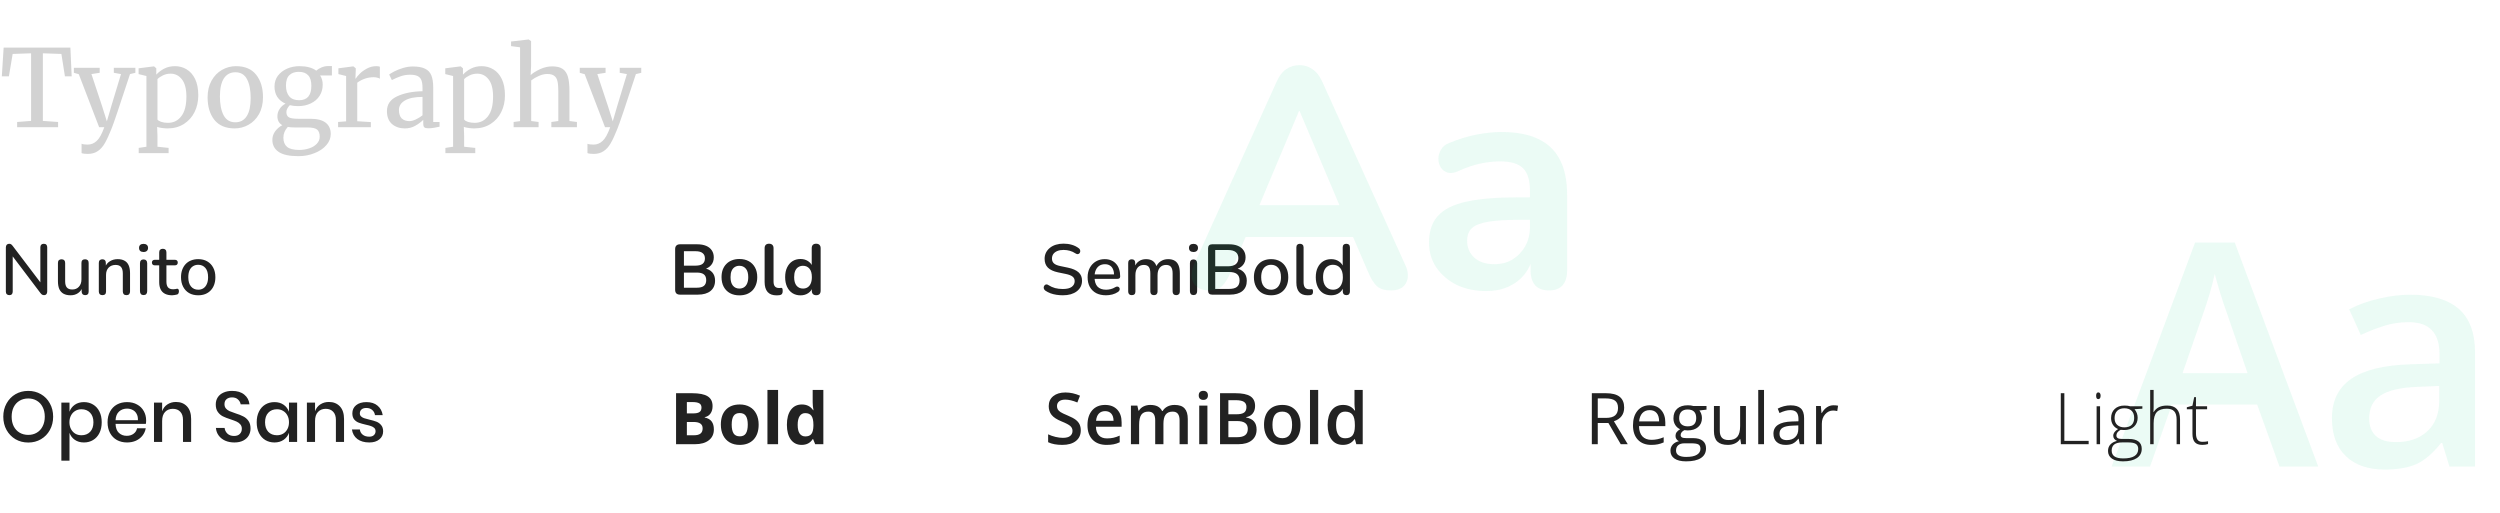 <svg width="1120" height="230" viewBox="0 0 1120 230" fill="none" xmlns="http://www.w3.org/2000/svg">
<path opacity="0.2" d="M13.92 23.88L5.664 24.168L3.984 34.2H0.816L1.632 21.336H31.536L32.112 34.2H29.088L27.504 24.168L19.2 23.88V54.168L26.016 54.648V57H7.68V54.648L13.92 54.168V23.88ZM39.282 68.952C38.738 68.952 38.194 68.92 37.65 68.856C37.138 68.792 36.77 68.696 36.546 68.568V64.392C36.738 64.52 37.106 64.616 37.65 64.68C38.226 64.744 38.77 64.776 39.282 64.776C40.818 64.776 42.162 64.232 43.314 63.144C44.498 62.088 45.634 60.04 46.722 57H44.418L35.298 33.24L33.09 32.616V30.36H44.658V32.616L40.962 33.192L45.666 47.352L47.874 54.36L49.938 47.304L54.21 33.192L50.994 32.616V30.36H60.642V32.616L58.242 33.192C53.538 47.592 50.77 55.768 49.938 57.72C48.85 60.472 47.858 62.616 46.962 64.152C46.066 65.72 45.01 66.904 43.794 67.704C42.578 68.536 41.074 68.952 39.282 68.952ZM88.831 42.744C88.831 45.464 88.271 47.96 87.151 50.232C86.031 52.472 84.431 54.248 82.351 55.56C80.271 56.872 77.839 57.528 75.055 57.528C74.287 57.528 73.455 57.464 72.559 57.336C71.663 57.208 70.943 57.048 70.399 56.856L70.543 60.888V65.736L75.535 66.264V68.616H62.143V66.264L65.599 65.736V34.056L62.095 33.192V30.6L68.911 29.736H69.007L70.015 30.6V33.432C70.975 32.376 72.159 31.48 73.567 30.744C75.007 30.008 76.607 29.64 78.367 29.64C80.255 29.64 81.983 30.104 83.551 31.032C85.151 31.96 86.431 33.4 87.391 35.352C88.351 37.304 88.831 39.768 88.831 42.744ZM76.399 33C75.183 33 74.047 33.256 72.991 33.768C71.935 34.28 71.119 34.84 70.543 35.448V53.544C70.767 53.928 71.327 54.28 72.223 54.6C73.151 54.888 74.159 55.032 75.247 55.032C77.711 55.032 79.695 54.056 81.199 52.104C82.735 50.152 83.503 47.208 83.503 43.272C83.503 39.816 82.831 37.24 81.487 35.544C80.175 33.848 78.479 33 76.399 33ZM93.004 43.608C93.004 40.728 93.596 38.232 94.78 36.12C95.964 34.008 97.516 32.408 99.436 31.32C101.388 30.2 103.468 29.64 105.676 29.64C109.708 29.64 112.732 30.92 114.748 33.48C116.796 36.04 117.82 39.4 117.82 43.56C117.82 46.472 117.228 48.984 116.044 51.096C114.86 53.208 113.292 54.808 111.34 55.896C109.42 56.984 107.356 57.528 105.148 57.528C101.116 57.528 98.076 56.248 96.028 53.688C94.012 51.128 93.004 47.768 93.004 43.608ZM105.436 54.792C107.644 54.792 109.34 53.88 110.524 52.056C111.708 50.232 112.3 47.528 112.3 43.944C112.3 40.392 111.756 37.576 110.668 35.496C109.58 33.416 107.836 32.376 105.436 32.376C103.228 32.376 101.516 33.288 100.3 35.112C99.116 36.936 98.524 39.64 98.524 43.224C98.524 46.776 99.084 49.592 100.204 51.672C101.324 53.752 103.068 54.792 105.436 54.792ZM133.679 69.96C129.583 69.96 126.607 69.304 124.751 67.992C122.927 66.712 122.015 64.936 122.015 62.664C122.015 61.256 122.447 59.96 123.311 58.776C124.207 57.592 125.263 56.696 126.479 56.088C125.007 55.256 124.271 53.912 124.271 52.056C124.271 50.904 124.607 49.816 125.279 48.792C125.951 47.768 126.831 46.984 127.919 46.44C126.319 45.736 125.087 44.728 124.223 43.416C123.391 42.104 122.975 40.552 122.975 38.76C122.975 36.904 123.487 35.288 124.511 33.912C125.567 32.536 126.943 31.48 128.639 30.744C130.367 30.008 132.191 29.64 134.111 29.64C137.343 29.64 139.871 30.312 141.695 31.656C142.175 31.176 142.911 30.712 143.903 30.264C144.895 29.816 145.951 29.592 147.071 29.592H148.703V33.816H143.423C144.191 35 144.575 36.376 144.575 37.944C144.575 39.832 144.095 41.512 143.135 42.984C142.207 44.424 140.895 45.544 139.199 46.344C137.535 47.144 135.647 47.544 133.535 47.544C132.159 47.544 130.927 47.4 129.839 47.112C129.391 47.56 129.023 48.056 128.735 48.6C128.447 49.144 128.303 49.672 128.303 50.184C128.303 51.336 128.687 52.136 129.455 52.584C130.223 53 131.599 53.208 133.583 53.208H139.007C142.111 53.208 144.415 53.8 145.919 54.984C147.423 56.168 148.175 57.848 148.175 60.024C148.175 61.848 147.519 63.512 146.207 65.016C144.895 66.552 143.119 67.752 140.879 68.616C138.671 69.512 136.271 69.96 133.679 69.96ZM134.015 44.904C137.663 44.904 139.487 42.744 139.487 38.424C139.487 36.28 139.007 34.712 138.047 33.72C137.119 32.696 135.711 32.184 133.823 32.184C132.063 32.184 130.671 32.68 129.647 33.672C128.623 34.632 128.111 36.184 128.111 38.328C128.111 40.344 128.591 41.944 129.551 43.128C130.543 44.312 132.031 44.904 134.015 44.904ZM134.111 67.176C135.679 67.176 137.151 66.936 138.527 66.456C139.935 66.008 141.071 65.32 141.935 64.392C142.799 63.496 143.231 62.44 143.231 61.224C143.231 59.784 142.847 58.728 142.079 58.056C141.311 57.416 139.823 57.096 137.615 57.096H131.951C130.671 57.096 129.663 57.016 128.927 56.856C127.615 58.296 126.959 59.912 126.959 61.704C126.959 63.496 127.503 64.856 128.591 65.784C129.679 66.712 131.519 67.176 134.111 67.176ZM151.459 54.648L155.059 54.36V34.056L151.603 33.192V30.6L158.227 29.736H158.323L159.379 30.6V31.464L159.235 35.208H159.379C159.699 34.664 160.275 33.96 161.107 33.096C161.939 32.232 163.011 31.448 164.323 30.744C165.635 30.008 167.059 29.64 168.595 29.64C169.235 29.64 169.763 29.72 170.179 29.88V35.256C169.955 35.096 169.587 34.952 169.075 34.824C168.595 34.664 168.051 34.584 167.443 34.584C164.787 34.584 162.323 35.4 160.051 37.032V54.312L166.147 54.696V57H151.459V54.648ZM173.348 49.8C173.348 46.792 174.852 44.584 177.86 43.176C180.868 41.736 184.676 40.968 189.284 40.872V39.528C189.284 38.024 189.124 36.84 188.804 35.976C188.484 35.112 187.924 34.488 187.124 34.104C186.356 33.688 185.252 33.48 183.812 33.48C182.18 33.48 180.708 33.72 179.396 34.2C178.116 34.648 176.836 35.208 175.556 35.88L174.355 33.384C174.772 33.032 175.54 32.568 176.66 31.992C177.78 31.416 179.076 30.904 180.548 30.456C182.02 30.008 183.492 29.784 184.964 29.784C187.236 29.784 189.028 30.104 190.34 30.744C191.684 31.352 192.644 32.344 193.22 33.72C193.796 35.096 194.084 36.936 194.084 39.24V54.648H196.916V56.76C196.276 56.92 195.46 57.08 194.468 57.24C193.508 57.4 192.66 57.48 191.924 57.48C191.028 57.48 190.42 57.336 190.1 57.048C189.78 56.792 189.62 56.2 189.62 55.272V53.688C188.66 54.648 187.476 55.528 186.068 56.328C184.692 57.128 183.124 57.528 181.364 57.528C179.06 57.528 177.14 56.872 175.604 55.56C174.1 54.216 173.348 52.296 173.348 49.8ZM183.428 54.264C184.26 54.264 185.22 54.008 186.308 53.496C187.396 52.984 188.388 52.376 189.284 51.672V43.416C185.796 43.416 183.156 43.96 181.364 45.048C179.604 46.104 178.724 47.496 178.724 49.224C178.724 50.952 179.14 52.232 179.972 53.064C180.836 53.864 181.988 54.264 183.428 54.264ZM226.222 42.744C226.222 45.464 225.662 47.96 224.542 50.232C223.422 52.472 221.822 54.248 219.742 55.56C217.662 56.872 215.23 57.528 212.446 57.528C211.678 57.528 210.846 57.464 209.95 57.336C209.054 57.208 208.334 57.048 207.79 56.856L207.934 60.888V65.736L212.926 66.264V68.616H199.534V66.264L202.99 65.736V34.056L199.486 33.192V30.6L206.302 29.736H206.398L207.406 30.6V33.432C208.366 32.376 209.55 31.48 210.958 30.744C212.398 30.008 213.998 29.64 215.758 29.64C217.646 29.64 219.374 30.104 220.942 31.032C222.542 31.96 223.822 33.4 224.782 35.352C225.742 37.304 226.222 39.768 226.222 42.744ZM213.79 33C212.574 33 211.438 33.256 210.382 33.768C209.326 34.28 208.51 34.84 207.934 35.448V53.544C208.158 53.928 208.718 54.28 209.614 54.6C210.542 54.888 211.55 55.032 212.638 55.032C215.102 55.032 217.086 54.056 218.59 52.104C220.126 50.152 220.894 47.208 220.894 43.272C220.894 39.816 220.222 37.24 218.878 35.544C217.566 33.848 215.87 33 213.79 33ZM232.986 21.192L228.954 20.664V18.6L236.778 17.688H236.874L237.93 18.408V29.544L237.738 33.624C238.762 32.696 240.17 31.816 241.962 30.984C243.754 30.152 245.562 29.736 247.386 29.736C249.402 29.736 250.97 30.12 252.09 30.888C253.21 31.656 253.994 32.84 254.442 34.44C254.89 36.008 255.114 38.136 255.114 40.824V54.216L258.474 54.648V57H247.002V54.648L250.122 54.216V40.776C250.122 38.888 249.994 37.416 249.738 36.36C249.482 35.272 249.002 34.472 248.298 33.96C247.594 33.416 246.538 33.144 245.13 33.144C243.978 33.144 242.746 33.432 241.434 34.008C240.122 34.584 238.97 35.256 237.978 36.024V54.216L241.29 54.648V57H230.106V54.648L232.986 54.264V21.192ZM265.923 68.952C265.379 68.952 264.835 68.92 264.291 68.856C263.779 68.792 263.411 68.696 263.187 68.568V64.392C263.379 64.52 263.747 64.616 264.291 64.68C264.867 64.744 265.411 64.776 265.923 64.776C267.459 64.776 268.803 64.232 269.955 63.144C271.139 62.088 272.275 60.04 273.363 57H271.059L261.939 33.24L259.731 32.616V30.36H271.299V32.616L267.603 33.192L272.307 47.352L274.515 54.36L276.579 47.304L280.851 33.192L277.635 32.616V30.36H287.283V32.616L284.883 33.192C280.179 47.592 277.411 55.768 276.579 57.72C275.491 60.472 274.499 62.616 273.603 64.152C272.707 65.72 271.651 66.904 270.435 67.704C269.219 68.536 267.715 68.952 265.923 68.952Z" fill="#222222"/>
<path d="M4.192 132.224C3.701 132.224 3.317 132.085 3.04 131.808C2.763 131.531 2.624 131.136 2.624 130.624V110.88C2.624 110.347 2.752 109.941 3.008 109.664C3.285 109.365 3.648 109.216 4.096 109.216C4.48 109.216 4.768 109.291 4.96 109.44C5.173 109.568 5.419 109.813 5.696 110.176L18.88 127.552H18.08V110.784C18.08 110.293 18.208 109.909 18.464 109.632C18.741 109.355 19.125 109.216 19.616 109.216C20.128 109.216 20.512 109.355 20.768 109.632C21.024 109.909 21.152 110.293 21.152 110.784V130.656C21.152 131.147 21.024 131.531 20.768 131.808C20.533 132.085 20.213 132.224 19.808 132.224C19.424 132.224 19.104 132.149 18.848 132C18.613 131.851 18.357 131.595 18.08 131.232L4.96 113.888H5.696V130.624C5.696 131.136 5.568 131.531 5.312 131.808C5.056 132.085 4.683 132.224 4.192 132.224ZM31.621 132.288C30.363 132.288 29.307 132.053 28.453 131.584C27.621 131.115 26.992 130.421 26.565 129.504C26.16 128.565 25.957 127.392 25.957 125.984V117.792C25.957 117.237 26.096 116.832 26.373 116.576C26.651 116.299 27.045 116.16 27.557 116.16C28.069 116.16 28.464 116.299 28.741 116.576C29.04 116.832 29.189 117.237 29.189 117.792V126.016C29.189 127.275 29.445 128.203 29.957 128.8C30.469 129.397 31.28 129.696 32.389 129.696C33.605 129.696 34.587 129.291 35.333 128.48C36.101 127.648 36.485 126.56 36.485 125.216V117.792C36.485 117.237 36.624 116.832 36.901 116.576C37.179 116.299 37.584 116.16 38.117 116.16C38.629 116.16 39.024 116.299 39.301 116.576C39.579 116.832 39.717 117.237 39.717 117.792V130.592C39.717 131.68 39.195 132.224 38.149 132.224C37.659 132.224 37.275 132.085 36.997 131.808C36.72 131.509 36.581 131.104 36.581 130.592V127.872L36.997 128.576C36.571 129.771 35.888 130.688 34.949 131.328C34.011 131.968 32.901 132.288 31.621 132.288ZM45.872 132.224C45.36 132.224 44.965 132.085 44.688 131.808C44.411 131.509 44.272 131.104 44.272 130.592V117.792C44.272 117.259 44.411 116.853 44.688 116.576C44.965 116.299 45.349 116.16 45.84 116.16C46.352 116.16 46.736 116.299 46.992 116.576C47.269 116.853 47.408 117.259 47.408 117.792V120.288L47.056 119.712C47.525 118.517 48.261 117.621 49.264 117.024C50.267 116.405 51.419 116.096 52.72 116.096C53.957 116.096 54.981 116.331 55.792 116.8C56.624 117.248 57.243 117.941 57.648 118.88C58.053 119.797 58.256 120.96 58.256 122.368V130.592C58.256 131.104 58.117 131.509 57.84 131.808C57.563 132.085 57.168 132.224 56.656 132.224C56.123 132.224 55.717 132.085 55.44 131.808C55.163 131.509 55.024 131.104 55.024 130.592V122.56C55.024 121.216 54.757 120.235 54.224 119.616C53.712 118.997 52.901 118.688 51.792 118.688C50.491 118.688 49.445 119.093 48.656 119.904C47.888 120.715 47.504 121.803 47.504 123.168V130.592C47.504 131.68 46.96 132.224 45.872 132.224ZM64.309 132.192C63.797 132.192 63.403 132.043 63.126 131.744C62.848 131.424 62.709 130.987 62.709 130.432V117.952C62.709 117.397 62.848 116.971 63.126 116.672C63.403 116.373 63.797 116.224 64.309 116.224C64.822 116.224 65.216 116.373 65.493 116.672C65.792 116.971 65.942 117.397 65.942 117.952V130.432C65.942 130.987 65.803 131.424 65.525 131.744C65.248 132.043 64.843 132.192 64.309 132.192ZM64.309 112.896C63.669 112.896 63.168 112.736 62.806 112.416C62.464 112.096 62.294 111.648 62.294 111.072C62.294 110.475 62.464 110.027 62.806 109.728C63.168 109.408 63.669 109.248 64.309 109.248C64.95 109.248 65.44 109.408 65.781 109.728C66.144 110.027 66.326 110.475 66.326 111.072C66.326 111.648 66.144 112.096 65.781 112.416C65.44 112.736 64.95 112.896 64.309 112.896ZM77.147 132.288C75.867 132.288 74.789 132.064 73.915 131.616C73.04 131.168 72.389 130.507 71.963 129.632C71.536 128.757 71.323 127.691 71.323 126.432V118.88H69.403C68.976 118.88 68.645 118.773 68.411 118.56C68.176 118.325 68.059 118.016 68.059 117.632C68.059 117.227 68.176 116.917 68.411 116.704C68.645 116.491 68.976 116.384 69.403 116.384H71.323V113.088C71.323 112.555 71.461 112.149 71.739 111.872C72.037 111.595 72.443 111.456 72.955 111.456C73.467 111.456 73.861 111.595 74.139 111.872C74.416 112.149 74.555 112.555 74.555 113.088V116.384H78.299C78.725 116.384 79.056 116.491 79.291 116.704C79.525 116.917 79.643 117.227 79.643 117.632C79.643 118.016 79.525 118.325 79.291 118.56C79.056 118.773 78.725 118.88 78.299 118.88H74.555V126.176C74.555 127.307 74.789 128.16 75.259 128.736C75.749 129.312 76.539 129.6 77.627 129.6C78.011 129.6 78.341 129.568 78.619 129.504C78.917 129.419 79.163 129.365 79.355 129.344C79.589 129.344 79.781 129.429 79.931 129.6C80.08 129.749 80.155 130.048 80.155 130.496C80.155 130.816 80.091 131.115 79.963 131.392C79.856 131.669 79.653 131.851 79.355 131.936C79.099 132.021 78.747 132.096 78.299 132.16C77.872 132.245 77.488 132.288 77.147 132.288ZM88.806 132.288C87.227 132.288 85.862 131.957 84.71 131.296C83.579 130.635 82.694 129.696 82.054 128.48C81.414 127.264 81.094 125.835 81.094 124.192C81.094 122.933 81.275 121.813 81.638 120.832C82.001 119.851 82.513 119.008 83.174 118.304C83.857 117.579 84.667 117.035 85.606 116.672C86.566 116.288 87.633 116.096 88.806 116.096C90.363 116.096 91.707 116.427 92.838 117.088C93.99 117.749 94.886 118.688 95.526 119.904C96.166 121.099 96.486 122.528 96.486 124.192C96.486 125.429 96.305 126.549 95.942 127.552C95.579 128.555 95.057 129.408 94.374 130.112C93.713 130.816 92.902 131.36 91.942 131.744C91.003 132.107 89.958 132.288 88.806 132.288ZM88.806 129.792C89.681 129.792 90.449 129.579 91.11 129.152C91.771 128.725 92.283 128.096 92.646 127.264C93.03 126.432 93.222 125.408 93.222 124.192C93.222 122.357 92.817 120.971 92.006 120.032C91.195 119.093 90.129 118.624 88.806 118.624C87.91 118.624 87.131 118.837 86.47 119.264C85.809 119.669 85.286 120.288 84.902 121.12C84.539 121.952 84.358 122.976 84.358 124.192C84.358 126.005 84.763 127.392 85.574 128.352C86.385 129.312 87.462 129.792 88.806 129.792Z" fill="#222222"/>
<path d="M304.64 132C303.936 132 303.392 131.819 303.008 131.456C302.645 131.072 302.464 130.528 302.464 129.824V111.616C302.464 110.912 302.645 110.379 303.008 110.016C303.392 109.632 303.936 109.44 304.64 109.44H312.32C313.899 109.44 315.243 109.675 316.352 110.144C317.461 110.613 318.304 111.285 318.88 112.16C319.477 113.035 319.776 114.08 319.776 115.296C319.776 116.661 319.381 117.813 318.592 118.752C317.803 119.691 316.725 120.32 315.36 120.64V120.16C316.939 120.395 318.165 120.992 319.04 121.952C319.915 122.912 320.352 124.16 320.352 125.696C320.352 127.701 319.669 129.259 318.304 130.368C316.96 131.456 315.083 132 312.672 132H304.64ZM306.4 128.896H312.16C313.611 128.896 314.677 128.619 315.36 128.064C316.043 127.488 316.384 126.635 316.384 125.504C316.384 124.352 316.043 123.499 315.36 122.944C314.677 122.389 313.611 122.112 312.16 122.112H306.4V128.896ZM306.4 119.008H311.616C313.024 119.008 314.069 118.741 314.752 118.208C315.456 117.653 315.808 116.843 315.808 115.776C315.808 114.709 315.456 113.909 314.752 113.376C314.069 112.821 313.024 112.544 311.616 112.544H306.4V119.008ZM331.247 132.32C329.626 132.32 328.218 131.989 327.023 131.328C325.829 130.667 324.901 129.728 324.239 128.512C323.578 127.275 323.247 125.824 323.247 124.16C323.247 122.901 323.429 121.781 323.791 120.8C324.175 119.797 324.719 118.944 325.423 118.24C326.127 117.515 326.97 116.971 327.951 116.608C328.933 116.224 330.031 116.032 331.247 116.032C332.869 116.032 334.277 116.363 335.471 117.024C336.666 117.685 337.594 118.624 338.255 119.84C338.917 121.056 339.247 122.496 339.247 124.16C339.247 125.419 339.055 126.549 338.671 127.552C338.309 128.555 337.775 129.419 337.071 130.144C336.367 130.848 335.525 131.392 334.543 131.776C333.562 132.139 332.463 132.32 331.247 132.32ZM331.247 129.28C332.037 129.28 332.73 129.088 333.327 128.704C333.925 128.32 334.383 127.755 334.703 127.008C335.045 126.24 335.215 125.291 335.215 124.16C335.215 122.453 334.853 121.184 334.127 120.352C333.402 119.499 332.442 119.072 331.247 119.072C330.458 119.072 329.765 119.264 329.167 119.648C328.57 120.011 328.101 120.576 327.759 121.344C327.439 122.091 327.279 123.029 327.279 124.16C327.279 125.845 327.642 127.125 328.367 128C329.093 128.853 330.053 129.28 331.247 129.28ZM347.893 132.32C346.122 132.32 344.789 131.819 343.893 130.816C342.997 129.792 342.549 128.299 342.549 126.336V111.2C342.549 110.539 342.719 110.037 343.061 109.696C343.402 109.355 343.893 109.184 344.533 109.184C345.173 109.184 345.663 109.355 346.005 109.696C346.367 110.037 346.549 110.539 346.549 111.2V126.144C346.549 127.125 346.751 127.851 347.157 128.32C347.583 128.789 348.181 129.024 348.949 129.024C349.119 129.024 349.279 129.024 349.429 129.024C349.578 129.003 349.727 128.981 349.877 128.96C350.175 128.917 350.378 129.003 350.485 129.216C350.591 129.408 350.645 129.813 350.645 130.432C350.645 130.965 350.538 131.381 350.325 131.68C350.111 131.979 349.759 132.16 349.269 132.224C349.055 132.245 348.831 132.267 348.597 132.288C348.362 132.309 348.127 132.32 347.893 132.32ZM358.627 132.32C357.262 132.32 356.057 131.989 355.011 131.328C353.987 130.667 353.187 129.728 352.611 128.512C352.035 127.275 351.747 125.824 351.747 124.16C351.747 122.475 352.035 121.035 352.611 119.84C353.187 118.624 353.987 117.685 355.011 117.024C356.057 116.363 357.262 116.032 358.627 116.032C359.929 116.032 361.059 116.352 362.019 116.992C363.001 117.632 363.662 118.475 364.003 119.52H363.651V111.2C363.651 110.539 363.822 110.037 364.163 109.696C364.505 109.355 364.995 109.184 365.635 109.184C366.275 109.184 366.766 109.355 367.107 109.696C367.47 110.037 367.651 110.539 367.651 111.2V130.208C367.651 130.869 367.481 131.381 367.139 131.744C366.798 132.085 366.307 132.256 365.667 132.256C365.027 132.256 364.537 132.085 364.195 131.744C363.854 131.381 363.683 130.869 363.683 130.208V127.712L364.035 128.672C363.715 129.781 363.065 130.667 362.083 131.328C361.102 131.989 359.95 132.32 358.627 132.32ZM359.747 129.28C360.537 129.28 361.23 129.088 361.827 128.704C362.425 128.32 362.883 127.755 363.203 127.008C363.545 126.24 363.715 125.291 363.715 124.16C363.715 122.453 363.353 121.184 362.627 120.352C361.902 119.499 360.942 119.072 359.747 119.072C358.958 119.072 358.265 119.264 357.667 119.648C357.07 120.011 356.601 120.576 356.259 121.344C355.939 122.091 355.779 123.029 355.779 124.16C355.779 125.845 356.142 127.125 356.867 128C357.593 128.853 358.553 129.28 359.747 129.28Z" fill="#222222"/>
<path d="M476.144 132.288C475.163 132.288 474.203 132.213 473.264 132.064C472.325 131.915 471.44 131.691 470.608 131.392C469.776 131.072 469.029 130.688 468.368 130.24C468.048 130.005 467.824 129.739 467.696 129.44C467.589 129.141 467.557 128.853 467.6 128.576C467.664 128.277 467.792 128.021 467.984 127.808C468.176 127.595 468.411 127.467 468.688 127.424C468.965 127.36 469.275 127.445 469.616 127.68C470.576 128.299 471.589 128.757 472.656 129.056C473.723 129.333 474.885 129.472 476.144 129.472C477.957 129.472 479.291 129.152 480.144 128.512C481.019 127.851 481.456 126.997 481.456 125.952C481.456 125.099 481.147 124.427 480.528 123.936C479.909 123.424 478.875 123.019 477.424 122.72L474 122.016C471.973 121.589 470.459 120.885 469.456 119.904C468.475 118.923 467.984 117.6 467.984 115.936C467.984 114.933 468.187 114.016 468.592 113.184C469.019 112.352 469.605 111.637 470.352 111.04C471.099 110.421 471.995 109.952 473.04 109.632C474.085 109.312 475.227 109.152 476.464 109.152C477.787 109.152 479.024 109.323 480.176 109.664C481.349 110.005 482.395 110.528 483.312 111.232C483.589 111.424 483.771 111.669 483.856 111.968C483.963 112.245 483.984 112.523 483.92 112.8C483.877 113.077 483.76 113.312 483.568 113.504C483.376 113.696 483.131 113.813 482.832 113.856C482.533 113.877 482.203 113.771 481.84 113.536C481.008 112.981 480.155 112.587 479.28 112.352C478.427 112.096 477.477 111.968 476.432 111.968C475.387 111.968 474.469 112.128 473.68 112.448C472.912 112.768 472.315 113.216 471.888 113.792C471.483 114.368 471.28 115.051 471.28 115.84C471.28 116.736 471.568 117.451 472.144 117.984C472.72 118.517 473.68 118.923 475.024 119.2L478.416 119.904C480.549 120.352 482.139 121.045 483.184 121.984C484.229 122.923 484.752 124.171 484.752 125.728C484.752 126.731 484.549 127.637 484.144 128.448C483.739 129.237 483.163 129.92 482.416 130.496C481.669 131.072 480.763 131.52 479.696 131.84C478.651 132.139 477.467 132.288 476.144 132.288ZM495.506 132.288C493.8 132.288 492.328 131.968 491.09 131.328C489.874 130.667 488.925 129.739 488.242 128.544C487.581 127.328 487.25 125.888 487.25 124.224C487.25 122.603 487.581 121.184 488.242 119.968C488.904 118.752 489.81 117.803 490.962 117.12C492.114 116.437 493.426 116.096 494.898 116.096C495.986 116.096 496.957 116.277 497.81 116.64C498.664 116.981 499.389 117.493 499.986 118.176C500.605 118.837 501.064 119.648 501.362 120.608C501.682 121.568 501.842 122.645 501.842 123.84C501.842 124.203 501.736 124.48 501.522 124.672C501.309 124.843 500.989 124.928 500.562 124.928H489.81V122.944H499.666L499.122 123.392C499.122 122.325 498.962 121.419 498.642 120.672C498.344 119.925 497.885 119.36 497.266 118.976C496.669 118.571 495.922 118.368 495.026 118.368C494.024 118.368 493.17 118.603 492.466 119.072C491.784 119.541 491.261 120.192 490.898 121.024C490.536 121.856 490.354 122.827 490.354 123.936V124.128C490.354 126.005 490.792 127.424 491.666 128.384C492.562 129.323 493.853 129.792 495.538 129.792C496.178 129.792 496.85 129.707 497.554 129.536C498.28 129.365 498.962 129.077 499.602 128.672C499.965 128.459 500.285 128.363 500.562 128.384C500.861 128.405 501.096 128.501 501.266 128.672C501.458 128.843 501.576 129.056 501.618 129.312C501.661 129.568 501.618 129.835 501.49 130.112C501.362 130.368 501.138 130.603 500.818 130.816C500.093 131.307 499.25 131.68 498.29 131.936C497.33 132.171 496.402 132.288 495.506 132.288ZM507.03 132.224C506.518 132.224 506.123 132.085 505.846 131.808C505.568 131.509 505.43 131.104 505.43 130.592V117.792C505.43 117.259 505.568 116.853 505.846 116.576C506.123 116.299 506.507 116.16 506.998 116.16C507.51 116.16 507.894 116.299 508.15 116.576C508.427 116.853 508.566 117.259 508.566 117.792V120.416L508.214 119.712C508.64 118.581 509.302 117.696 510.198 117.056C511.094 116.416 512.171 116.096 513.43 116.096C514.731 116.096 515.787 116.405 516.598 117.024C517.408 117.643 517.963 118.592 518.262 119.872H517.814C518.219 118.699 518.912 117.781 519.894 117.12C520.875 116.437 522.016 116.096 523.318 116.096C524.512 116.096 525.494 116.331 526.262 116.8C527.03 117.248 527.606 117.941 527.99 118.88C528.374 119.797 528.566 120.96 528.566 122.368V130.592C528.566 131.104 528.416 131.509 528.118 131.808C527.84 132.085 527.446 132.224 526.934 132.224C526.422 132.224 526.027 132.085 525.75 131.808C525.472 131.509 525.334 131.104 525.334 130.592V122.528C525.334 121.205 525.099 120.235 524.63 119.616C524.182 118.997 523.435 118.688 522.39 118.688C521.216 118.688 520.288 119.093 519.606 119.904C518.923 120.715 518.582 121.835 518.582 123.264V130.592C518.582 131.104 518.443 131.509 518.166 131.808C517.888 132.085 517.494 132.224 516.982 132.224C516.47 132.224 516.064 132.085 515.766 131.808C515.488 131.509 515.35 131.104 515.35 130.592V122.528C515.35 121.205 515.126 120.235 514.678 119.616C514.23 118.997 513.483 118.688 512.438 118.688C511.264 118.688 510.336 119.093 509.654 119.904C508.992 120.715 508.662 121.835 508.662 123.264V130.592C508.662 131.68 508.118 132.224 507.03 132.224ZM534.685 132.192C534.173 132.192 533.778 132.043 533.501 131.744C533.223 131.424 533.085 130.987 533.085 130.432V117.952C533.085 117.397 533.223 116.971 533.501 116.672C533.778 116.373 534.173 116.224 534.685 116.224C535.197 116.224 535.591 116.373 535.869 116.672C536.167 116.971 536.317 117.397 536.317 117.952V130.432C536.317 130.987 536.178 131.424 535.901 131.744C535.623 132.043 535.218 132.192 534.685 132.192ZM534.685 112.896C534.045 112.896 533.543 112.736 533.181 112.416C532.839 112.096 532.669 111.648 532.669 111.072C532.669 110.475 532.839 110.027 533.181 109.728C533.543 109.408 534.045 109.248 534.685 109.248C535.325 109.248 535.815 109.408 536.157 109.728C536.519 110.027 536.701 110.475 536.701 111.072C536.701 111.648 536.519 112.096 536.157 112.416C535.815 112.736 535.325 112.896 534.685 112.896ZM543.01 132C542.434 132 541.986 131.851 541.666 131.552C541.367 131.232 541.218 130.784 541.218 130.208V111.232C541.218 110.656 541.367 110.219 541.666 109.92C541.986 109.6 542.434 109.44 543.01 109.44H550.626C552.183 109.44 553.506 109.675 554.594 110.144C555.703 110.613 556.546 111.285 557.122 112.16C557.719 113.035 558.018 114.091 558.018 115.328C558.018 116.693 557.612 117.845 556.802 118.784C555.991 119.723 554.892 120.352 553.506 120.672V120.192C555.084 120.405 556.322 121.003 557.218 121.984C558.114 122.944 558.562 124.203 558.562 125.76C558.562 127.765 557.9 129.312 556.578 130.4C555.255 131.467 553.399 132 551.01 132H543.01ZM544.418 129.44H550.626C552.226 129.44 553.41 129.131 554.178 128.512C554.946 127.872 555.33 126.912 555.33 125.632C555.33 124.352 554.946 123.403 554.178 122.784C553.41 122.165 552.226 121.856 550.626 121.856H544.418V129.44ZM544.418 119.296H550.114C551.65 119.296 552.812 118.987 553.602 118.368C554.391 117.749 554.786 116.843 554.786 115.648C554.786 114.453 554.391 113.547 553.602 112.928C552.812 112.309 551.65 112 550.114 112H544.418V119.296ZM569.462 132.288C567.884 132.288 566.518 131.957 565.366 131.296C564.236 130.635 563.35 129.696 562.71 128.48C562.07 127.264 561.75 125.835 561.75 124.192C561.75 122.933 561.932 121.813 562.294 120.832C562.657 119.851 563.169 119.008 563.83 118.304C564.513 117.579 565.324 117.035 566.262 116.672C567.222 116.288 568.289 116.096 569.462 116.096C571.02 116.096 572.364 116.427 573.494 117.088C574.646 117.749 575.542 118.688 576.182 119.904C576.822 121.099 577.142 122.528 577.142 124.192C577.142 125.429 576.961 126.549 576.598 127.552C576.236 128.555 575.713 129.408 575.03 130.112C574.369 130.816 573.558 131.36 572.598 131.744C571.66 132.107 570.614 132.288 569.462 132.288ZM569.462 129.792C570.337 129.792 571.105 129.579 571.766 129.152C572.428 128.725 572.94 128.096 573.302 127.264C573.686 126.432 573.878 125.408 573.878 124.192C573.878 122.357 573.473 120.971 572.662 120.032C571.852 119.093 570.785 118.624 569.462 118.624C568.566 118.624 567.788 118.837 567.126 119.264C566.465 119.669 565.942 120.288 565.558 121.12C565.196 121.952 565.014 122.976 565.014 124.192C565.014 126.005 565.42 127.392 566.23 128.352C567.041 129.312 568.118 129.792 569.462 129.792ZM585.796 132.288C584.132 132.288 582.873 131.808 582.02 130.848C581.188 129.867 580.772 128.459 580.772 126.624V110.848C580.772 110.315 580.911 109.909 581.188 109.632C581.465 109.355 581.86 109.216 582.372 109.216C582.884 109.216 583.279 109.355 583.556 109.632C583.855 109.909 584.004 110.315 584.004 110.848V126.432C584.004 127.499 584.217 128.299 584.644 128.832C585.092 129.344 585.732 129.6 586.564 129.6C586.756 129.6 586.927 129.6 587.076 129.6C587.225 129.579 587.375 129.557 587.524 129.536C587.78 129.515 587.961 129.589 588.068 129.76C588.175 129.909 588.228 130.229 588.228 130.72C588.228 131.168 588.132 131.52 587.94 131.776C587.748 132.011 587.439 132.16 587.012 132.224C586.82 132.245 586.617 132.256 586.404 132.256C586.191 132.277 585.988 132.288 585.796 132.288ZM596.349 132.288C594.984 132.288 593.778 131.968 592.733 131.328C591.709 130.667 590.909 129.728 590.333 128.512C589.757 127.275 589.469 125.835 589.469 124.192C589.469 122.507 589.757 121.067 590.333 119.872C590.909 118.677 591.709 117.749 592.733 117.088C593.778 116.427 594.984 116.096 596.349 116.096C597.714 116.096 598.888 116.437 599.869 117.12C600.872 117.781 601.544 118.677 601.885 119.808H601.533V110.848C601.533 110.315 601.672 109.909 601.949 109.632C602.226 109.355 602.621 109.216 603.133 109.216C603.645 109.216 604.04 109.355 604.317 109.632C604.616 109.909 604.765 110.315 604.765 110.848V130.592C604.765 131.104 604.626 131.509 604.349 131.808C604.072 132.085 603.677 132.224 603.165 132.224C602.653 132.224 602.258 132.085 601.981 131.808C601.704 131.509 601.565 131.104 601.565 130.592V127.776L601.917 128.48C601.576 129.632 600.904 130.56 599.901 131.264C598.92 131.947 597.736 132.288 596.349 132.288ZM597.181 129.792C598.056 129.792 598.824 129.579 599.485 129.152C600.146 128.725 600.658 128.096 601.021 127.264C601.405 126.432 601.597 125.408 601.597 124.192C601.597 122.357 601.192 120.971 600.381 120.032C599.57 119.093 598.504 118.624 597.181 118.624C596.285 118.624 595.506 118.837 594.845 119.264C594.184 119.669 593.661 120.288 593.277 121.12C592.914 121.952 592.733 122.976 592.733 124.192C592.733 126.005 593.138 127.392 593.949 128.352C594.76 129.312 595.837 129.792 597.181 129.792Z" fill="#222222"/>
<path d="M541.76 130.12C539.52 130.12 537.7 129.607 536.3 128.58C534.993 127.553 534.2 126.2 533.92 124.52C533.64 122.747 533.967 120.787 534.9 118.64L571.86 36.74C573.073 34.033 574.52 32.12 576.2 31C577.973 29.787 579.98 29.18 582.22 29.18C584.367 29.18 586.28 29.787 587.96 31C589.733 32.12 591.227 34.033 592.44 36.74L629.54 118.64C630.567 120.787 630.94 122.747 630.66 124.52C630.38 126.293 629.587 127.693 628.28 128.72C626.973 129.653 625.247 130.12 623.1 130.12C620.487 130.12 618.433 129.513 616.94 128.3C615.54 126.993 614.28 125.033 613.16 122.42L604.06 101.28L611.62 106.18H552.54L560.1 101.28L551.14 122.42C549.927 125.127 548.667 127.087 547.36 128.3C546.053 129.513 544.187 130.12 541.76 130.12ZM581.94 49.76L562.34 96.38L558.7 91.9H605.46L601.96 96.38L582.22 49.76H581.94ZM665.82 130.4C660.873 130.4 656.44 129.467 652.52 127.6C648.693 125.64 645.66 123.027 643.42 119.76C641.273 116.493 640.2 112.807 640.2 108.7C640.2 103.66 641.506 99.693 644.12 96.8C646.733 93.813 650.98 91.667 656.86 90.36C662.74 89.053 670.626 88.4 680.52 88.4H687.52V98.48H680.66C674.873 98.48 670.253 98.76 666.8 99.32C663.346 99.88 660.873 100.86 659.38 102.26C657.98 103.567 657.28 105.433 657.28 107.86C657.28 110.94 658.353 113.46 660.5 115.42C662.646 117.38 665.633 118.36 669.46 118.36C672.54 118.36 675.246 117.66 677.58 116.26C680.006 114.767 681.92 112.76 683.32 110.24C684.72 107.72 685.42 104.827 685.42 101.56V85.46C685.42 80.793 684.393 77.433 682.34 75.38C680.286 73.327 676.833 72.3 671.98 72.3C669.273 72.3 666.333 72.627 663.16 73.28C660.08 73.933 656.813 75.053 653.36 76.64C651.586 77.48 650 77.713 648.6 77.34C647.293 76.967 646.266 76.22 645.52 75.1C644.773 73.887 644.4 72.58 644.4 71.18C644.4 69.78 644.773 68.427 645.52 67.12C646.266 65.72 647.526 64.693 649.3 64.04C653.593 62.267 657.7 61.007 661.62 60.26C665.633 59.513 669.273 59.14 672.54 59.14C679.26 59.14 684.766 60.167 689.06 62.22C693.446 64.273 696.713 67.4 698.86 71.6C701.006 75.707 702.08 81.027 702.08 87.56V121.16C702.08 124.053 701.38 126.293 699.98 127.88C698.58 129.373 696.573 130.12 693.96 130.12C691.346 130.12 689.293 129.373 687.8 127.88C686.4 126.293 685.7 124.053 685.7 121.16V114.44H686.82C686.166 117.707 684.86 120.553 682.9 122.98C681.033 125.313 678.653 127.133 675.76 128.44C672.866 129.747 669.553 130.4 665.82 130.4Z" fill="#0ACF83" fill-opacity="0.08"/>
<path d="M12.672 175.12C14.763 175.12 16.651 175.611 18.336 176.592C20.043 177.573 21.376 178.949 22.336 180.72C23.317 182.469 23.808 184.453 23.808 186.672C23.808 188.891 23.317 190.885 22.336 192.656C21.376 194.405 20.043 195.781 18.336 196.784C16.651 197.765 14.763 198.256 12.672 198.256C10.56 198.256 8.651 197.765 6.944 196.784C5.259 195.781 3.925 194.405 2.944 192.656C1.963 190.885 1.472 188.891 1.472 186.672C1.472 184.453 1.963 182.469 2.944 180.72C3.925 178.949 5.259 177.573 6.944 176.592C8.651 175.611 10.56 175.12 12.672 175.12ZM12.672 178.512C11.221 178.512 9.931 178.843 8.8 179.504C7.669 180.165 6.784 181.115 6.144 182.352C5.525 183.589 5.216 185.029 5.216 186.672C5.216 188.315 5.525 189.755 6.144 190.992C6.784 192.229 7.669 193.179 8.8 193.84C9.931 194.501 11.221 194.832 12.672 194.832C14.101 194.832 15.371 194.501 16.48 193.84C17.611 193.179 18.485 192.229 19.104 190.992C19.744 189.755 20.064 188.315 20.064 186.672C20.064 185.029 19.744 183.589 19.104 182.352C18.485 181.115 17.611 180.165 16.48 179.504C15.371 178.843 14.101 178.512 12.672 178.512ZM37.601 180.144C39.137 180.144 40.503 180.507 41.697 181.232C42.913 181.957 43.863 183.003 44.545 184.368C45.228 185.733 45.569 187.333 45.569 189.168C45.569 191.024 45.228 192.635 44.545 194C43.863 195.365 42.913 196.411 41.697 197.136C40.503 197.861 39.137 198.224 37.601 198.224C36.001 198.224 34.636 197.829 33.505 197.04C32.375 196.251 31.585 195.205 31.137 193.904V206.384H27.489V180.368H31.137V184.464C31.585 183.163 32.375 182.117 33.505 181.328C34.636 180.539 36.001 180.144 37.601 180.144ZM36.481 183.344C35.457 183.344 34.54 183.589 33.729 184.08C32.919 184.549 32.279 185.232 31.809 186.128C31.34 187.003 31.105 188.016 31.105 189.168C31.105 190.341 31.34 191.365 31.809 192.24C32.279 193.115 32.919 193.797 33.729 194.288C34.54 194.757 35.457 194.992 36.481 194.992C38.103 194.992 39.404 194.48 40.385 193.456C41.367 192.411 41.857 190.981 41.857 189.168C41.857 187.376 41.367 185.957 40.385 184.912C39.404 183.867 38.103 183.344 36.481 183.344ZM65.467 188.336C65.467 188.933 65.424 189.456 65.339 189.904H51.771C51.835 191.717 52.336 193.061 53.275 193.936C54.214 194.811 55.376 195.248 56.763 195.248C57.979 195.248 59.003 194.939 59.835 194.32C60.688 193.701 61.211 192.88 61.403 191.856H65.307C65.072 193.093 64.582 194.192 63.835 195.152C63.088 196.112 62.118 196.869 60.923 197.424C59.728 197.957 58.395 198.224 56.923 198.224C55.216 198.224 53.702 197.861 52.379 197.136C51.078 196.411 50.054 195.365 49.307 194C48.56 192.635 48.187 191.024 48.187 189.168C48.187 187.333 48.56 185.733 49.307 184.368C50.054 183.003 51.078 181.957 52.379 181.232C53.702 180.507 55.216 180.144 56.923 180.144C58.651 180.144 60.155 180.507 61.435 181.232C62.736 181.936 63.728 182.917 64.411 184.176C65.115 185.413 65.467 186.8 65.467 188.336ZM61.787 188.24C61.83 187.088 61.627 186.128 61.179 185.36C60.752 184.571 60.155 183.995 59.387 183.632C58.64 183.248 57.819 183.056 56.923 183.056C55.494 183.056 54.299 183.493 53.339 184.368C52.379 185.243 51.856 186.533 51.771 188.24H61.787ZM78.845 180.08C80.893 180.08 82.536 180.741 83.773 182.064C85.011 183.387 85.629 185.275 85.629 187.728V198H81.981V188.112C81.981 186.533 81.576 185.317 80.765 184.464C79.955 183.589 78.845 183.152 77.437 183.152C75.987 183.152 74.824 183.621 73.949 184.56C73.075 185.477 72.637 186.832 72.637 188.624V198H68.989V180.368H72.637V184.24C73.107 182.917 73.896 181.893 75.005 181.168C76.115 180.443 77.395 180.08 78.845 180.08ZM112.244 191.984C112.244 193.093 111.977 194.128 111.444 195.088C110.91 196.027 110.1 196.784 109.012 197.36C107.924 197.936 106.59 198.224 105.012 198.224C103.476 198.224 102.1 197.957 100.884 197.424C99.668 196.869 98.697 196.101 97.972 195.12C97.246 194.139 96.83 193.008 96.724 191.728H100.628C100.734 192.709 101.15 193.552 101.876 194.256C102.622 194.96 103.614 195.312 104.852 195.312C105.961 195.312 106.814 195.013 107.412 194.416C108.03 193.819 108.34 193.051 108.34 192.112C108.34 191.301 108.116 190.64 107.668 190.128C107.22 189.595 106.665 189.179 106.004 188.88C105.342 188.581 104.436 188.24 103.284 187.856C101.876 187.408 100.724 186.96 99.828 186.512C98.953 186.064 98.206 185.413 97.588 184.56C96.969 183.707 96.659 182.587 96.659 181.2C96.659 179.984 96.958 178.917 97.555 178C98.153 177.083 99.006 176.379 100.116 175.888C101.225 175.376 102.505 175.12 103.956 175.12C106.26 175.12 108.084 175.675 109.428 176.784C110.793 177.893 111.572 179.344 111.764 181.136H107.828C107.678 180.283 107.273 179.557 106.612 178.96C105.972 178.341 105.086 178.032 103.956 178.032C102.932 178.032 102.11 178.299 101.492 178.832C100.873 179.344 100.564 180.091 100.564 181.072C100.564 181.84 100.777 182.48 101.204 182.992C101.63 183.483 102.164 183.877 102.804 184.176C103.465 184.453 104.361 184.784 105.492 185.168C106.921 185.616 108.084 186.075 108.98 186.544C109.897 186.992 110.665 187.653 111.284 188.528C111.924 189.403 112.244 190.555 112.244 191.984ZM122.968 180.144C124.568 180.144 125.933 180.539 127.064 181.328C128.194 182.117 128.994 183.163 129.464 184.464V180.368H133.112V198H129.464V193.904C128.994 195.205 128.194 196.251 127.064 197.04C125.933 197.829 124.568 198.224 122.968 198.224C121.432 198.224 120.056 197.861 118.84 197.136C117.645 196.411 116.706 195.365 116.024 194C115.341 192.635 115 191.024 115 189.168C115 187.333 115.341 185.733 116.024 184.368C116.706 183.003 117.645 181.957 118.84 181.232C120.056 180.507 121.432 180.144 122.968 180.144ZM124.088 183.344C122.466 183.344 121.165 183.867 120.184 184.912C119.224 185.936 118.744 187.355 118.744 189.168C118.744 190.981 119.224 192.411 120.184 193.456C121.165 194.48 122.466 194.992 124.088 194.992C125.112 194.992 126.029 194.757 126.84 194.288C127.65 193.797 128.29 193.115 128.76 192.24C129.229 191.365 129.464 190.341 129.464 189.168C129.464 188.016 129.229 187.003 128.76 186.128C128.29 185.232 127.65 184.549 126.84 184.08C126.029 183.589 125.112 183.344 124.088 183.344ZM147.345 180.08C149.393 180.08 151.036 180.741 152.273 182.064C153.511 183.387 154.129 185.275 154.129 187.728V198H150.481V188.112C150.481 186.533 150.076 185.317 149.265 184.464C148.455 183.589 147.345 183.152 145.937 183.152C144.487 183.152 143.324 183.621 142.449 184.56C141.575 185.477 141.137 186.832 141.137 188.624V198H137.489V180.368H141.137V184.24C141.607 182.917 142.396 181.893 143.505 181.168C144.615 180.443 145.895 180.08 147.345 180.08ZM164.188 180.144C166.257 180.144 167.91 180.677 169.148 181.744C170.406 182.789 171.174 184.197 171.452 185.968H167.996C167.846 185.008 167.43 184.24 166.748 183.664C166.086 183.067 165.201 182.768 164.092 182.768C163.174 182.768 162.46 182.992 161.948 183.44C161.457 183.867 161.212 184.453 161.212 185.2C161.212 185.755 161.393 186.203 161.756 186.544C162.118 186.885 162.566 187.152 163.1 187.344C163.654 187.536 164.433 187.749 165.436 187.984C166.758 188.283 167.825 188.592 168.636 188.912C169.468 189.232 170.172 189.744 170.748 190.448C171.345 191.131 171.644 192.069 171.644 193.264C171.644 194.736 171.078 195.931 169.948 196.848C168.838 197.765 167.334 198.224 165.436 198.224C163.238 198.224 161.457 197.712 160.092 196.688C158.748 195.664 157.937 194.235 157.66 192.4H161.212C161.318 193.36 161.745 194.139 162.492 194.736C163.238 195.333 164.22 195.632 165.436 195.632C166.31 195.632 166.993 195.408 167.484 194.96C167.996 194.491 168.252 193.904 168.252 193.2C168.252 192.581 168.06 192.091 167.676 191.728C167.292 191.365 166.812 191.088 166.236 190.896C165.66 190.683 164.87 190.469 163.868 190.256C162.588 189.957 161.542 189.659 160.732 189.36C159.942 189.061 159.26 188.581 158.684 187.92C158.129 187.237 157.852 186.32 157.852 185.168C157.852 183.675 158.406 182.469 159.516 181.552C160.646 180.613 162.204 180.144 164.188 180.144Z" fill="#222222"/>
<path d="M302.875 176.156H309.984C313.224 176.156 315.573 176.62 317.031 177.547C318.5 178.464 319.234 179.927 319.234 181.938C319.234 183.302 318.911 184.422 318.266 185.297C317.63 186.172 316.781 186.698 315.719 186.875V187.031C317.167 187.354 318.208 187.958 318.844 188.844C319.49 189.729 319.812 190.906 319.812 192.375C319.812 194.458 319.057 196.083 317.547 197.25C316.047 198.417 314.005 199 311.422 199H302.875V176.156ZM307.719 185.203H310.531C311.844 185.203 312.792 185 313.375 184.594C313.969 184.188 314.266 183.516 314.266 182.578C314.266 181.703 313.943 181.078 313.297 180.703C312.661 180.318 311.651 180.125 310.266 180.125H307.719V185.203ZM307.719 189.047V195H310.875C312.208 195 313.193 194.745 313.828 194.234C314.464 193.724 314.781 192.943 314.781 191.891C314.781 189.995 313.427 189.047 310.719 189.047H307.719ZM327.797 190.234C327.797 191.964 328.078 193.271 328.641 194.156C329.214 195.042 330.141 195.484 331.422 195.484C332.693 195.484 333.604 195.047 334.156 194.172C334.719 193.286 335 191.974 335 190.234C335 188.505 334.719 187.208 334.156 186.344C333.594 185.479 332.672 185.047 331.391 185.047C330.12 185.047 329.203 185.479 328.641 186.344C328.078 187.198 327.797 188.495 327.797 190.234ZM339.875 190.234C339.875 193.078 339.125 195.302 337.625 196.906C336.125 198.51 334.036 199.312 331.359 199.312C329.682 199.312 328.203 198.948 326.922 198.219C325.641 197.479 324.656 196.422 323.969 195.047C323.281 193.672 322.938 192.068 322.938 190.234C322.938 187.38 323.682 185.161 325.172 183.578C326.661 181.995 328.755 181.203 331.453 181.203C333.13 181.203 334.609 181.568 335.891 182.297C337.172 183.026 338.156 184.073 338.844 185.438C339.531 186.802 339.875 188.401 339.875 190.234ZM348.578 199H343.812V174.688H348.578V199ZM359.125 199.312C357.073 199.312 355.458 198.516 354.281 196.922C353.115 195.328 352.531 193.12 352.531 190.297C352.531 187.432 353.125 185.203 354.312 183.609C355.51 182.005 357.156 181.203 359.25 181.203C361.448 181.203 363.125 182.057 364.281 183.766H364.438C364.198 182.464 364.078 181.302 364.078 180.281V174.688H368.859V199H365.203L364.281 196.734H364.078C362.995 198.453 361.344 199.312 359.125 199.312ZM360.797 195.516C362.016 195.516 362.906 195.161 363.469 194.453C364.042 193.745 364.354 192.542 364.406 190.844V190.328C364.406 188.453 364.115 187.109 363.531 186.297C362.958 185.484 362.021 185.078 360.719 185.078C359.656 185.078 358.828 185.531 358.234 186.438C357.651 187.333 357.359 188.641 357.359 190.359C357.359 192.078 357.656 193.37 358.25 194.234C358.844 195.089 359.693 195.516 360.797 195.516Z" fill="#222222"/>
<path d="M484.188 192.797C484.188 194.828 483.453 196.422 481.984 197.578C480.516 198.734 478.49 199.312 475.906 199.312C473.323 199.312 471.208 198.911 469.562 198.109V194.578C470.604 195.068 471.708 195.453 472.875 195.734C474.052 196.016 475.146 196.156 476.156 196.156C477.635 196.156 478.724 195.875 479.422 195.312C480.13 194.75 480.484 193.995 480.484 193.047C480.484 192.193 480.161 191.469 479.516 190.875C478.87 190.281 477.536 189.578 475.516 188.766C473.432 187.922 471.964 186.958 471.109 185.875C470.255 184.792 469.828 183.49 469.828 181.969C469.828 180.062 470.505 178.562 471.859 177.469C473.214 176.375 475.031 175.828 477.312 175.828C479.5 175.828 481.677 176.307 483.844 177.266L482.656 180.312C480.625 179.458 478.812 179.031 477.219 179.031C476.01 179.031 475.094 179.297 474.469 179.828C473.844 180.349 473.531 181.042 473.531 181.906C473.531 182.5 473.656 183.01 473.906 183.438C474.156 183.854 474.568 184.25 475.141 184.625C475.714 185 476.745 185.495 478.234 186.109C479.911 186.807 481.141 187.458 481.922 188.062C482.703 188.667 483.276 189.349 483.641 190.109C484.005 190.87 484.188 191.766 484.188 192.797ZM495.766 199.312C493.078 199.312 490.974 198.531 489.453 196.969C487.943 195.396 487.188 193.234 487.188 190.484C487.188 187.661 487.891 185.443 489.297 183.828C490.703 182.214 492.635 181.406 495.094 181.406C497.375 181.406 499.177 182.099 500.5 183.484C501.823 184.87 502.484 186.776 502.484 189.203V191.188H490.969C491.021 192.865 491.474 194.156 492.328 195.062C493.182 195.958 494.385 196.406 495.938 196.406C496.958 196.406 497.906 196.312 498.781 196.125C499.667 195.927 500.615 195.604 501.625 195.156V198.141C500.729 198.568 499.823 198.87 498.906 199.047C497.99 199.224 496.943 199.312 495.766 199.312ZM495.094 184.188C493.927 184.188 492.99 184.557 492.281 185.297C491.583 186.036 491.167 187.115 491.031 188.531H498.875C498.854 187.104 498.51 186.026 497.844 185.297C497.177 184.557 496.26 184.188 495.094 184.188ZM521.219 199H517.531V188.344C517.531 187.021 517.281 186.036 516.781 185.391C516.281 184.734 515.5 184.406 514.438 184.406C513.021 184.406 511.979 184.87 511.312 185.797C510.656 186.714 510.328 188.245 510.328 190.391V199H506.656V181.719H509.531L510.047 183.984H510.234C510.714 183.161 511.406 182.526 512.312 182.078C513.229 181.63 514.234 181.406 515.328 181.406C517.984 181.406 519.745 182.312 520.609 184.125H520.859C521.37 183.271 522.089 182.604 523.016 182.125C523.943 181.646 525.005 181.406 526.203 181.406C528.266 181.406 529.766 181.927 530.703 182.969C531.651 184.01 532.125 185.599 532.125 187.734V199H528.453V188.344C528.453 187.021 528.198 186.036 527.688 185.391C527.188 184.734 526.406 184.406 525.344 184.406C523.917 184.406 522.87 184.854 522.203 185.75C521.547 186.635 521.219 188 521.219 189.844V199ZM540.922 199H537.25V181.719H540.922V199ZM537.031 177.141C537.031 176.484 537.208 175.979 537.562 175.625C537.927 175.271 538.443 175.094 539.109 175.094C539.755 175.094 540.255 175.271 540.609 175.625C540.974 175.979 541.156 176.484 541.156 177.141C541.156 177.766 540.974 178.26 540.609 178.625C540.255 178.979 539.755 179.156 539.109 179.156C538.443 179.156 537.927 178.979 537.562 178.625C537.208 178.26 537.031 177.766 537.031 177.141ZM546.578 176.156H553.359C556.505 176.156 558.776 176.615 560.172 177.531C561.578 178.448 562.281 179.896 562.281 181.875C562.281 183.208 561.938 184.318 561.25 185.203C560.562 186.089 559.573 186.646 558.281 186.875V187.031C559.885 187.333 561.062 187.932 561.812 188.828C562.573 189.714 562.953 190.917 562.953 192.438C562.953 194.49 562.234 196.099 560.797 197.266C559.37 198.422 557.38 199 554.828 199H546.578V176.156ZM550.312 185.594H553.906C555.469 185.594 556.609 185.349 557.328 184.859C558.047 184.359 558.406 183.516 558.406 182.328C558.406 181.255 558.016 180.479 557.234 180C556.464 179.521 555.234 179.281 553.547 179.281H550.312V185.594ZM550.312 188.625V195.859H554.281C555.844 195.859 557.021 195.562 557.812 194.969C558.615 194.365 559.016 193.417 559.016 192.125C559.016 190.938 558.609 190.057 557.797 189.484C556.984 188.911 555.75 188.625 554.094 188.625H550.312ZM582.641 190.328C582.641 193.151 581.917 195.354 580.469 196.938C579.021 198.521 577.005 199.312 574.422 199.312C572.807 199.312 571.38 198.948 570.141 198.219C568.901 197.49 567.948 196.443 567.281 195.078C566.615 193.714 566.281 192.13 566.281 190.328C566.281 187.526 567 185.339 568.438 183.766C569.875 182.193 571.901 181.406 574.516 181.406C577.016 181.406 578.995 182.214 580.453 183.828C581.911 185.432 582.641 187.599 582.641 190.328ZM570.062 190.328C570.062 194.318 571.536 196.312 574.484 196.312C577.401 196.312 578.859 194.318 578.859 190.328C578.859 186.38 577.391 184.406 574.453 184.406C572.911 184.406 571.792 184.917 571.094 185.938C570.406 186.958 570.062 188.422 570.062 190.328ZM590.547 199H586.875V174.688H590.547V199ZM601.641 199.312C599.484 199.312 597.802 198.531 596.594 196.969C595.385 195.406 594.781 193.214 594.781 190.391C594.781 187.557 595.391 185.354 596.609 183.781C597.839 182.198 599.536 181.406 601.703 181.406C603.974 181.406 605.703 182.245 606.891 183.922H607.078C606.901 182.682 606.812 181.703 606.812 180.984V174.688H610.5V199H607.625L606.984 196.734H606.812C605.635 198.453 603.911 199.312 601.641 199.312ZM602.625 196.344C604.135 196.344 605.234 195.922 605.922 195.078C606.609 194.224 606.964 192.844 606.984 190.938V190.422C606.984 188.245 606.63 186.698 605.922 185.781C605.214 184.865 604.104 184.406 602.594 184.406C601.302 184.406 600.307 184.932 599.609 185.984C598.911 187.026 598.562 188.516 598.562 190.453C598.562 192.37 598.901 193.833 599.578 194.844C600.255 195.844 601.271 196.344 602.625 196.344Z" fill="#222222"/>
<path d="M715.797 189.5V199H713.141V176.156H719.406C722.208 176.156 724.276 176.693 725.609 177.766C726.953 178.839 727.625 180.453 727.625 182.609C727.625 185.63 726.094 187.672 723.031 188.734L729.234 199H726.094L720.562 189.5H715.797ZM715.797 187.219H719.438C721.312 187.219 722.688 186.849 723.562 186.109C724.438 185.359 724.875 184.24 724.875 182.75C724.875 181.24 724.427 180.151 723.531 179.484C722.646 178.818 721.219 178.484 719.25 178.484H715.797V187.219ZM739.766 199.312C737.234 199.312 735.234 198.542 733.766 197C732.307 195.458 731.578 193.318 731.578 190.578C731.578 187.818 732.255 185.625 733.609 184C734.974 182.375 736.802 181.562 739.094 181.562C741.24 181.562 742.938 182.271 744.188 183.688C745.438 185.094 746.062 186.953 746.062 189.266V190.906H734.266C734.318 192.917 734.823 194.443 735.781 195.484C736.75 196.526 738.109 197.047 739.859 197.047C741.703 197.047 743.526 196.661 745.328 195.891V198.203C744.411 198.599 743.542 198.88 742.719 199.047C741.906 199.224 740.922 199.312 739.766 199.312ZM739.062 183.734C737.688 183.734 736.589 184.182 735.766 185.078C734.953 185.974 734.474 187.214 734.328 188.797H743.281C743.281 187.161 742.917 185.911 742.188 185.047C741.458 184.172 740.417 183.734 739.062 183.734ZM764.516 181.875V183.516L761.344 183.891C761.635 184.255 761.896 184.734 762.125 185.328C762.354 185.911 762.469 186.573 762.469 187.312C762.469 188.99 761.896 190.328 760.75 191.328C759.604 192.328 758.031 192.828 756.031 192.828C755.521 192.828 755.042 192.786 754.594 192.703C753.49 193.286 752.938 194.021 752.938 194.906C752.938 195.375 753.13 195.724 753.516 195.953C753.901 196.172 754.562 196.281 755.5 196.281H758.531C760.385 196.281 761.807 196.672 762.797 197.453C763.797 198.234 764.297 199.37 764.297 200.859C764.297 202.755 763.536 204.198 762.016 205.188C760.495 206.188 758.276 206.688 755.359 206.688C753.12 206.688 751.391 206.271 750.172 205.438C748.964 204.604 748.359 203.427 748.359 201.906C748.359 200.865 748.693 199.964 749.359 199.203C750.026 198.443 750.964 197.927 752.172 197.656C751.734 197.458 751.365 197.151 751.062 196.734C750.771 196.318 750.625 195.833 750.625 195.281C750.625 194.656 750.792 194.109 751.125 193.641C751.458 193.172 751.984 192.719 752.703 192.281C751.818 191.917 751.094 191.297 750.531 190.422C749.979 189.547 749.703 188.547 749.703 187.422C749.703 185.547 750.266 184.104 751.391 183.094C752.516 182.073 754.109 181.562 756.172 181.562C757.068 181.562 757.875 181.667 758.594 181.875H764.516ZM750.859 201.875C750.859 202.802 751.25 203.505 752.031 203.984C752.812 204.464 753.932 204.703 755.391 204.703C757.568 204.703 759.177 204.375 760.219 203.719C761.271 203.073 761.797 202.193 761.797 201.078C761.797 200.151 761.51 199.505 760.938 199.141C760.365 198.786 759.286 198.609 757.703 198.609H754.594C753.417 198.609 752.5 198.891 751.844 199.453C751.188 200.016 750.859 200.823 750.859 201.875ZM752.266 187.359C752.266 188.557 752.604 189.464 753.281 190.078C753.958 190.693 754.901 191 756.109 191C758.641 191 759.906 189.771 759.906 187.312C759.906 184.74 758.625 183.453 756.062 183.453C754.844 183.453 753.906 183.781 753.25 184.438C752.594 185.094 752.266 186.068 752.266 187.359ZM770.469 181.875V192.984C770.469 194.38 770.786 195.422 771.422 196.109C772.057 196.797 773.052 197.141 774.406 197.141C776.198 197.141 777.505 196.651 778.328 195.672C779.161 194.693 779.578 193.094 779.578 190.875V181.875H782.172V199H780.031L779.656 196.703H779.516C778.984 197.547 778.245 198.193 777.297 198.641C776.359 199.089 775.286 199.312 774.078 199.312C771.995 199.312 770.432 198.818 769.391 197.828C768.359 196.839 767.844 195.255 767.844 193.078V181.875H770.469ZM790.281 199H787.688V174.688H790.281V199ZM806.312 199L805.797 196.562H805.672C804.818 197.635 803.964 198.365 803.109 198.75C802.266 199.125 801.208 199.312 799.938 199.312C798.24 199.312 796.906 198.875 795.938 198C794.979 197.125 794.5 195.88 794.5 194.266C794.5 190.807 797.266 188.995 802.797 188.828L805.703 188.734V187.672C805.703 186.328 805.411 185.339 804.828 184.703C804.255 184.057 803.333 183.734 802.062 183.734C800.635 183.734 799.021 184.172 797.219 185.047L796.422 183.062C797.266 182.604 798.188 182.245 799.188 181.984C800.198 181.724 801.208 181.594 802.219 181.594C804.26 181.594 805.771 182.047 806.75 182.953C807.74 183.859 808.234 185.312 808.234 187.312V199H806.312ZM800.453 197.172C802.068 197.172 803.333 196.729 804.25 195.844C805.177 194.958 805.641 193.719 805.641 192.125V190.578L803.047 190.688C800.984 190.76 799.495 191.083 798.578 191.656C797.672 192.219 797.219 193.099 797.219 194.297C797.219 195.234 797.5 195.948 798.062 196.438C798.635 196.927 799.432 197.172 800.453 197.172ZM821.406 181.562C822.167 181.562 822.849 181.625 823.453 181.75L823.094 184.156C822.385 184 821.76 183.922 821.219 183.922C819.833 183.922 818.646 184.484 817.656 185.609C816.677 186.734 816.188 188.135 816.188 189.812V199H813.594V181.875H815.734L816.031 185.047H816.156C816.792 183.932 817.557 183.073 818.453 182.469C819.349 181.865 820.333 181.562 821.406 181.562Z" fill="#222222"/>
<path d="M1021.2 209L1011.21 181.246H973.002L963.227 209H946L983.393 108.648H1001.17L1038.56 209H1021.2ZM1006.91 167.164L997.543 139.957C996.859 138.134 995.902 135.263 994.672 131.344C993.487 127.424 992.667 124.553 992.211 122.73C990.98 128.336 989.18 134.465 986.811 141.119L977.787 167.164H1006.91ZM1097.35 209L1094.13 198.473H1093.59C1089.94 203.076 1086.27 206.22 1082.58 207.906C1078.89 209.547 1074.15 210.367 1068.36 210.367C1060.93 210.367 1055.12 208.362 1050.93 204.352C1046.78 200.341 1044.71 194.667 1044.71 187.33C1044.71 179.537 1047.6 173.658 1053.39 169.693C1059.18 165.729 1068 163.564 1079.85 163.199L1092.9 162.789V158.756C1092.9 153.925 1091.76 150.325 1089.49 147.955C1087.25 145.54 1083.77 144.332 1079.03 144.332C1075.15 144.332 1071.44 144.902 1067.88 146.041C1064.33 147.18 1060.91 148.525 1057.63 150.074L1052.44 138.59C1056.54 136.448 1061.03 134.83 1065.9 133.736C1070.78 132.597 1075.38 132.027 1079.71 132.027C1089.33 132.027 1096.57 134.124 1101.45 138.316C1106.37 142.509 1108.83 149.094 1108.83 158.072V209H1097.35ZM1073.42 198.062C1079.26 198.062 1083.93 196.445 1087.44 193.209C1090.99 189.928 1092.77 185.348 1092.77 179.469V172.906L1083.06 173.316C1075.5 173.59 1069.98 174.866 1066.52 177.145C1063.1 179.378 1061.39 182.818 1061.39 187.467C1061.39 190.839 1062.39 193.46 1064.4 195.328C1066.4 197.151 1069.41 198.062 1073.42 198.062Z" fill="#0ACF83" fill-opacity="0.08"/>
<path d="M923.234 199V176.156H924.828V197.5H935.719V199H923.234ZM940.828 199H939.281V182.016H940.828V199ZM939.062 177.297C939.062 176.297 939.391 175.797 940.047 175.797C940.37 175.797 940.62 175.927 940.797 176.188C940.984 176.448 941.078 176.818 941.078 177.297C941.078 177.766 940.984 178.135 940.797 178.406C940.62 178.677 940.37 178.812 940.047 178.812C939.391 178.812 939.062 178.307 939.062 177.297ZM959.781 182.016V183.094L956.266 183.312C957.203 184.479 957.672 185.76 957.672 187.156C957.672 188.792 957.125 190.12 956.031 191.141C954.948 192.151 953.49 192.656 951.656 192.656C950.885 192.656 950.344 192.625 950.031 192.562C949.417 192.885 948.948 193.266 948.625 193.703C948.302 194.141 948.141 194.604 948.141 195.094C948.141 195.635 948.344 196.031 948.75 196.281C949.167 196.531 949.859 196.656 950.828 196.656H953.797C955.641 196.656 957.052 197.031 958.031 197.781C959.01 198.521 959.5 199.62 959.5 201.078C959.5 202.87 958.771 204.25 957.312 205.219C955.865 206.198 953.797 206.688 951.109 206.688C948.974 206.688 947.318 206.276 946.141 205.453C944.974 204.63 944.391 203.484 944.391 202.016C944.391 200.849 944.75 199.88 945.469 199.109C946.198 198.339 947.182 197.812 948.422 197.531C947.911 197.312 947.5 197.005 947.188 196.609C946.885 196.203 946.734 195.74 946.734 195.219C946.734 194.083 947.458 193.083 948.906 192.219C947.917 191.812 947.146 191.177 946.594 190.312C946.042 189.438 945.766 188.438 945.766 187.312C945.766 185.615 946.302 184.255 947.375 183.234C948.458 182.203 949.917 181.688 951.75 181.688C952.865 181.688 953.729 181.797 954.344 182.016H959.781ZM946.031 201.875C946.031 204.208 947.766 205.375 951.234 205.375C955.693 205.375 957.922 203.953 957.922 201.109C957.922 200.089 957.573 199.349 956.875 198.891C956.177 198.432 955.047 198.203 953.484 198.203H950.703C947.589 198.203 946.031 199.427 946.031 201.875ZM947.328 187.312C947.328 188.625 947.724 189.646 948.516 190.375C949.318 191.094 950.385 191.453 951.719 191.453C953.135 191.453 954.219 191.094 954.969 190.375C955.729 189.656 956.109 188.615 956.109 187.25C956.109 185.802 955.719 184.719 954.938 184C954.167 183.271 953.083 182.906 951.688 182.906C950.333 182.906 949.266 183.297 948.484 184.078C947.714 184.849 947.328 185.927 947.328 187.312ZM975.125 199V187.984C975.125 186.276 974.766 185.036 974.047 184.266C973.328 183.484 972.214 183.094 970.703 183.094C968.672 183.094 967.182 183.609 966.234 184.641C965.297 185.661 964.828 187.323 964.828 189.625V199H963.281V174.688H964.828V182.422L964.75 184.594H964.859C965.495 183.573 966.297 182.833 967.266 182.375C968.234 181.917 969.438 181.688 970.875 181.688C974.729 181.688 976.656 183.755 976.656 187.891V199H975.125ZM986.641 197.938C987.62 197.938 988.474 197.854 989.203 197.688V198.938C988.453 199.188 987.589 199.312 986.609 199.312C985.109 199.312 984 198.911 983.281 198.109C982.573 197.307 982.219 196.047 982.219 194.328V183.359H979.703V182.453L982.219 181.75L983 177.906H983.797V182.016H988.781V183.359H983.797V194.109C983.797 195.411 984.026 196.375 984.484 197C984.943 197.625 985.661 197.938 986.641 197.938Z" fill="#222222"/>
</svg>
